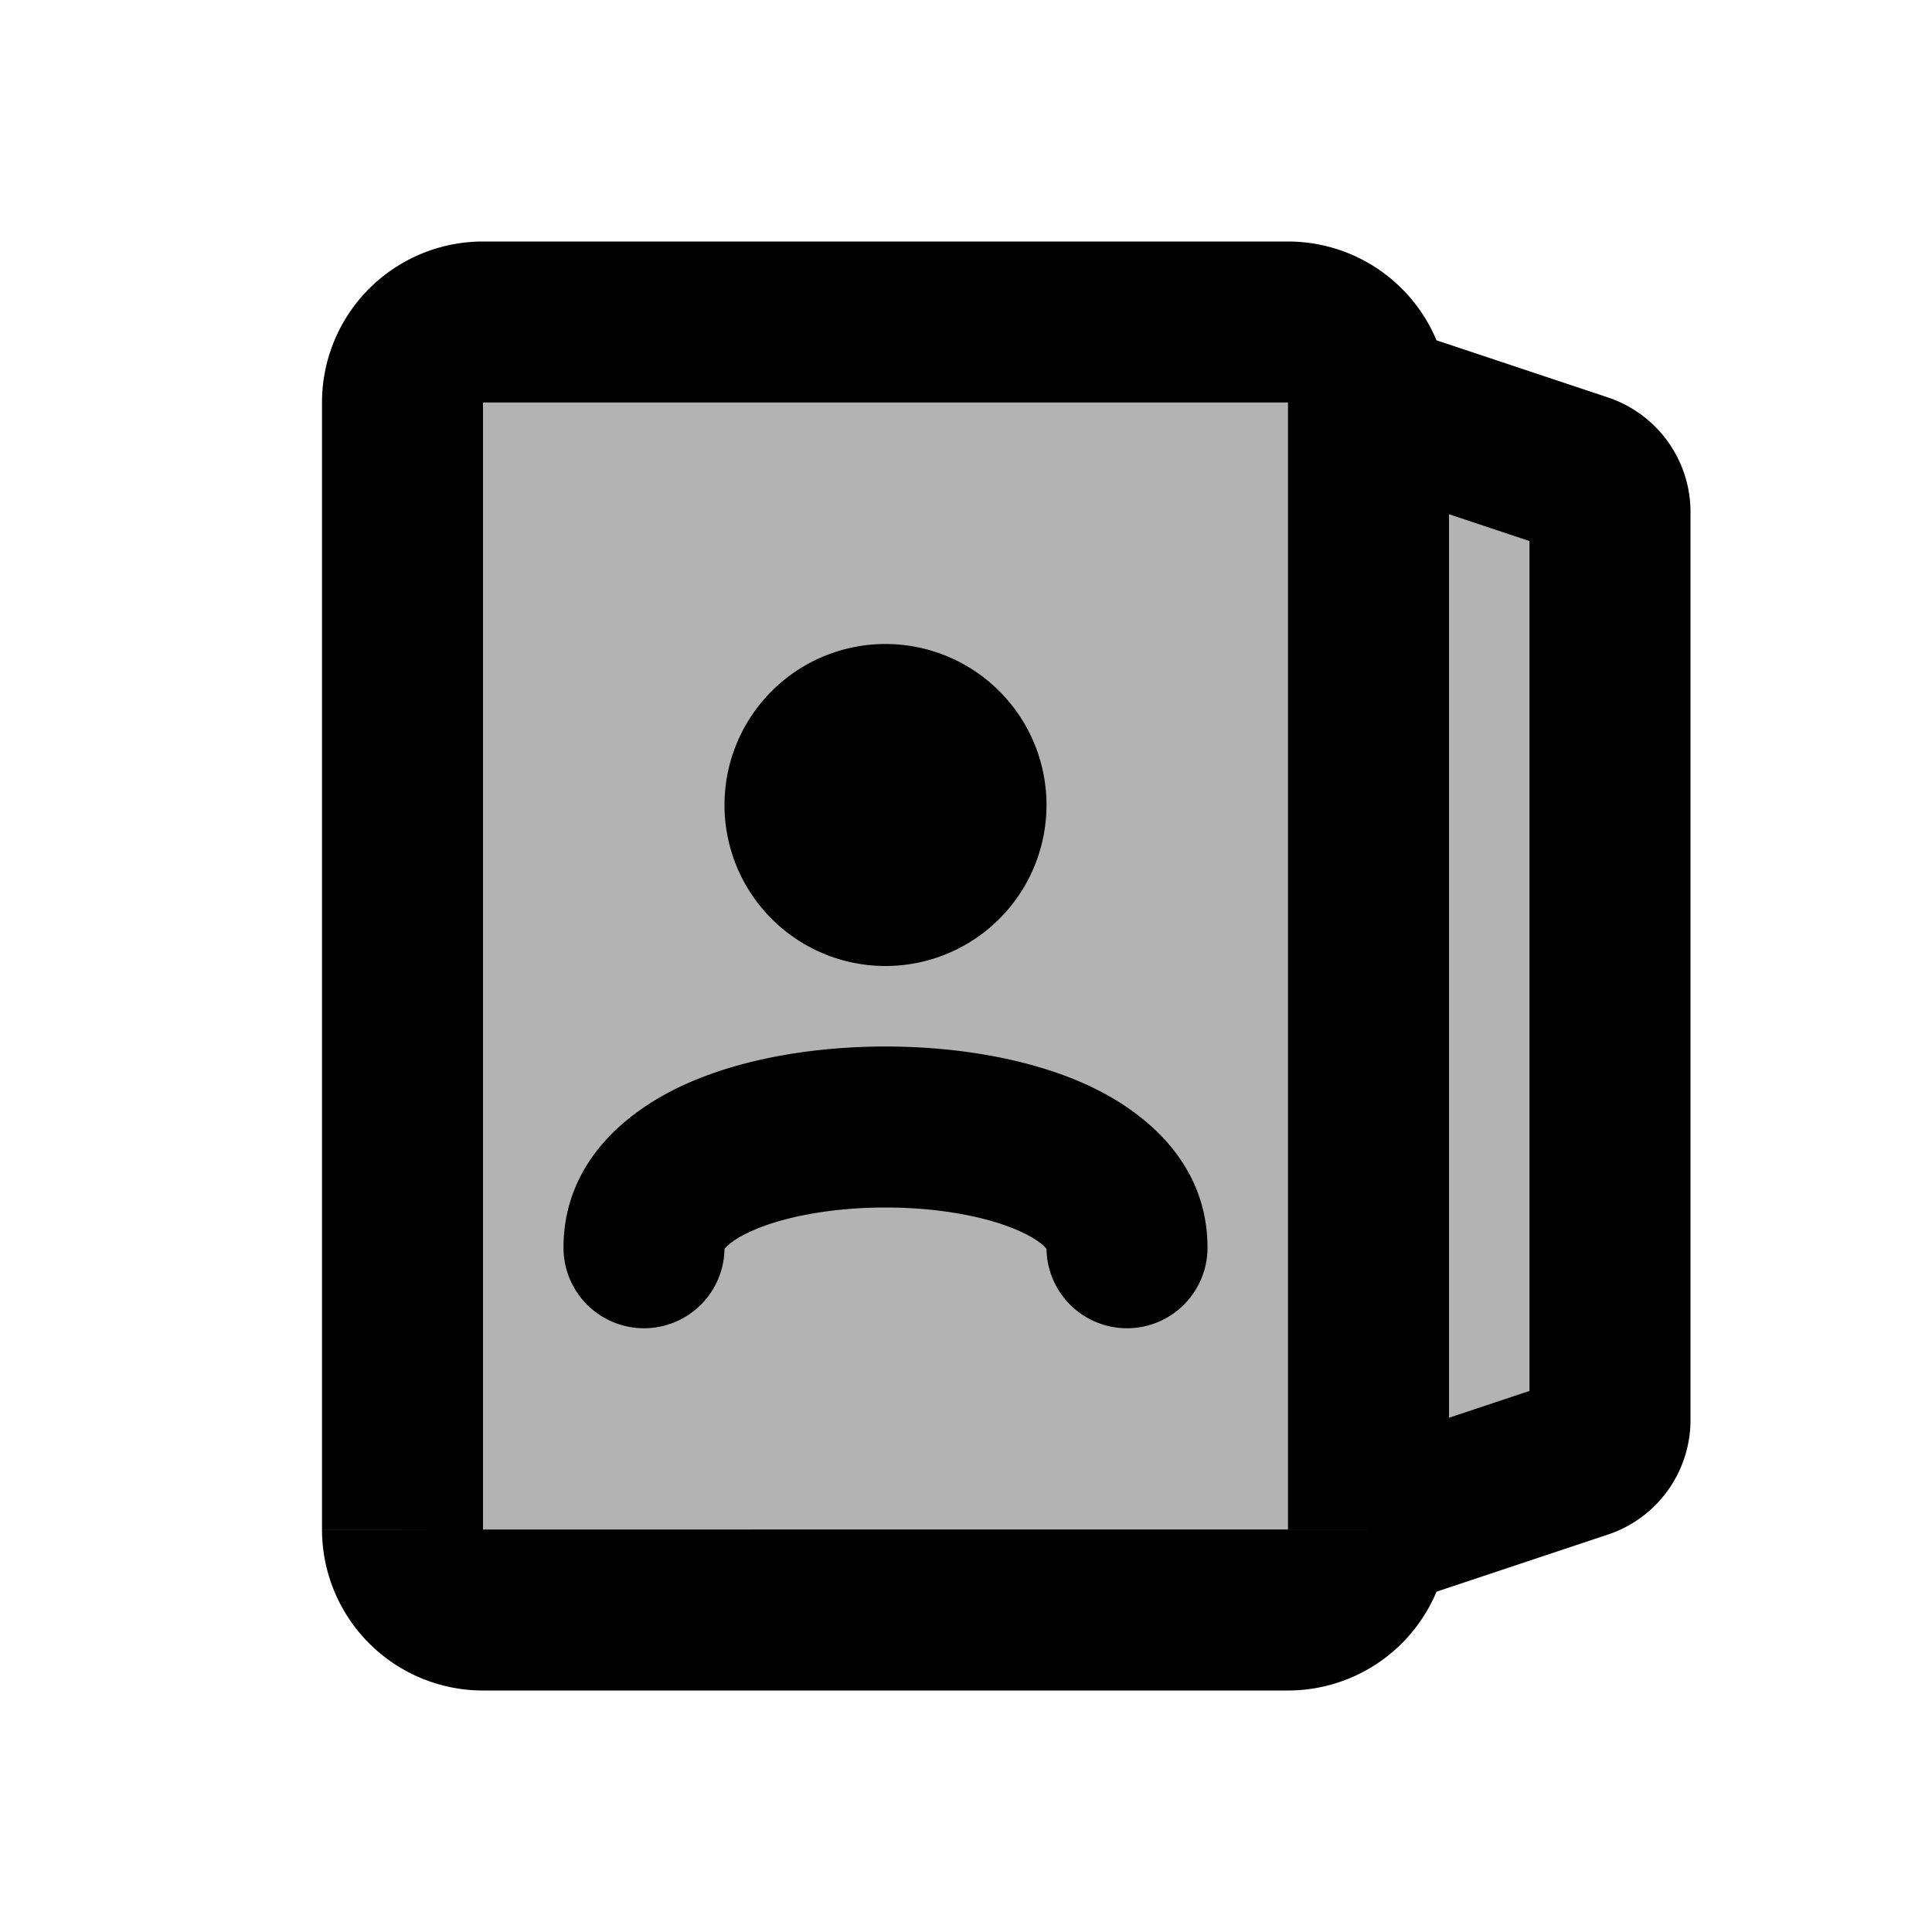 <svg xmlns="http://www.w3.org/2000/svg" width="24" height="24" viewBox="0 0 24 24" fill="none">
    <g fill="currentColor" opacity=".3">
        <path d="M5 5a1 1 0 0 1 1-1h10a1 1 0 0 1 1 1l2.658.886A.5.5 0 0 1 20 6.36v11.28a.5.5 0 0 1-.342.474L17 19a1 1 0 0 1-1 1H6a1 1 0 0 1-1-1z"/>
        <path d="M12 10a1 1 0 1 1-2 0 1 1 0 0 1 2 0"/>
    </g>
    <path fill="currentColor" d="M7 15.5a1 1 0 1 0 2 0zm6 0a1 1 0 1 0 2 0zm6.658-9.614-.316.949zM19 6.36v11.28h2V6.36zM6 19V5H4v14zM6 5h10V3H6zm10 14H6v2h10zm.684-13.051 2.658.886.632-1.898-2.658-.886zm2.658 11.216-2.658.886.632 1.898 2.658-.886zM18 19V5h-2v14zm-9-3.5v.002a.061.061 0 0 1-.005.02c-.003.006-.002 0 .015-.02.04-.045.137-.126.334-.213C9.74 15.113 10.34 15 11 15v-2c-.841 0-1.74.137-2.469.461C7.837 13.77 7 14.404 7 15.5zm2-.5c.659 0 1.26.113 1.656.289.197.087.294.168.334.213.017.02.018.026.015.02a.076.076 0 0 1-.005-.02V15.5h2c0-1.096-.837-1.73-1.531-2.039C12.74 13.137 11.84 13 11 13zm0-5v2a2 2 0 0 0 2-2zm0 0H9a2 2 0 0 0 2 2zm0 0V8a2 2 0 0 0-2 2zm0 0h2a2 2 0 0 0-2-2zm5 11a2 2 0 0 0 2-2h-2zm0-16h2a2 2 0 0 0-2-2zM4 19a2 2 0 0 0 2 2v-2zm15-1.36a.5.5 0 0 1 .342-.475l.632 1.898A1.5 1.5 0 0 0 21 17.64zm2-11.28a1.5 1.5 0 0 0-1.026-1.423l-.632 1.898A.5.5 0 0 1 19 6.36zM6 5V3a2 2 0 0 0-2 2z"/>
</svg>